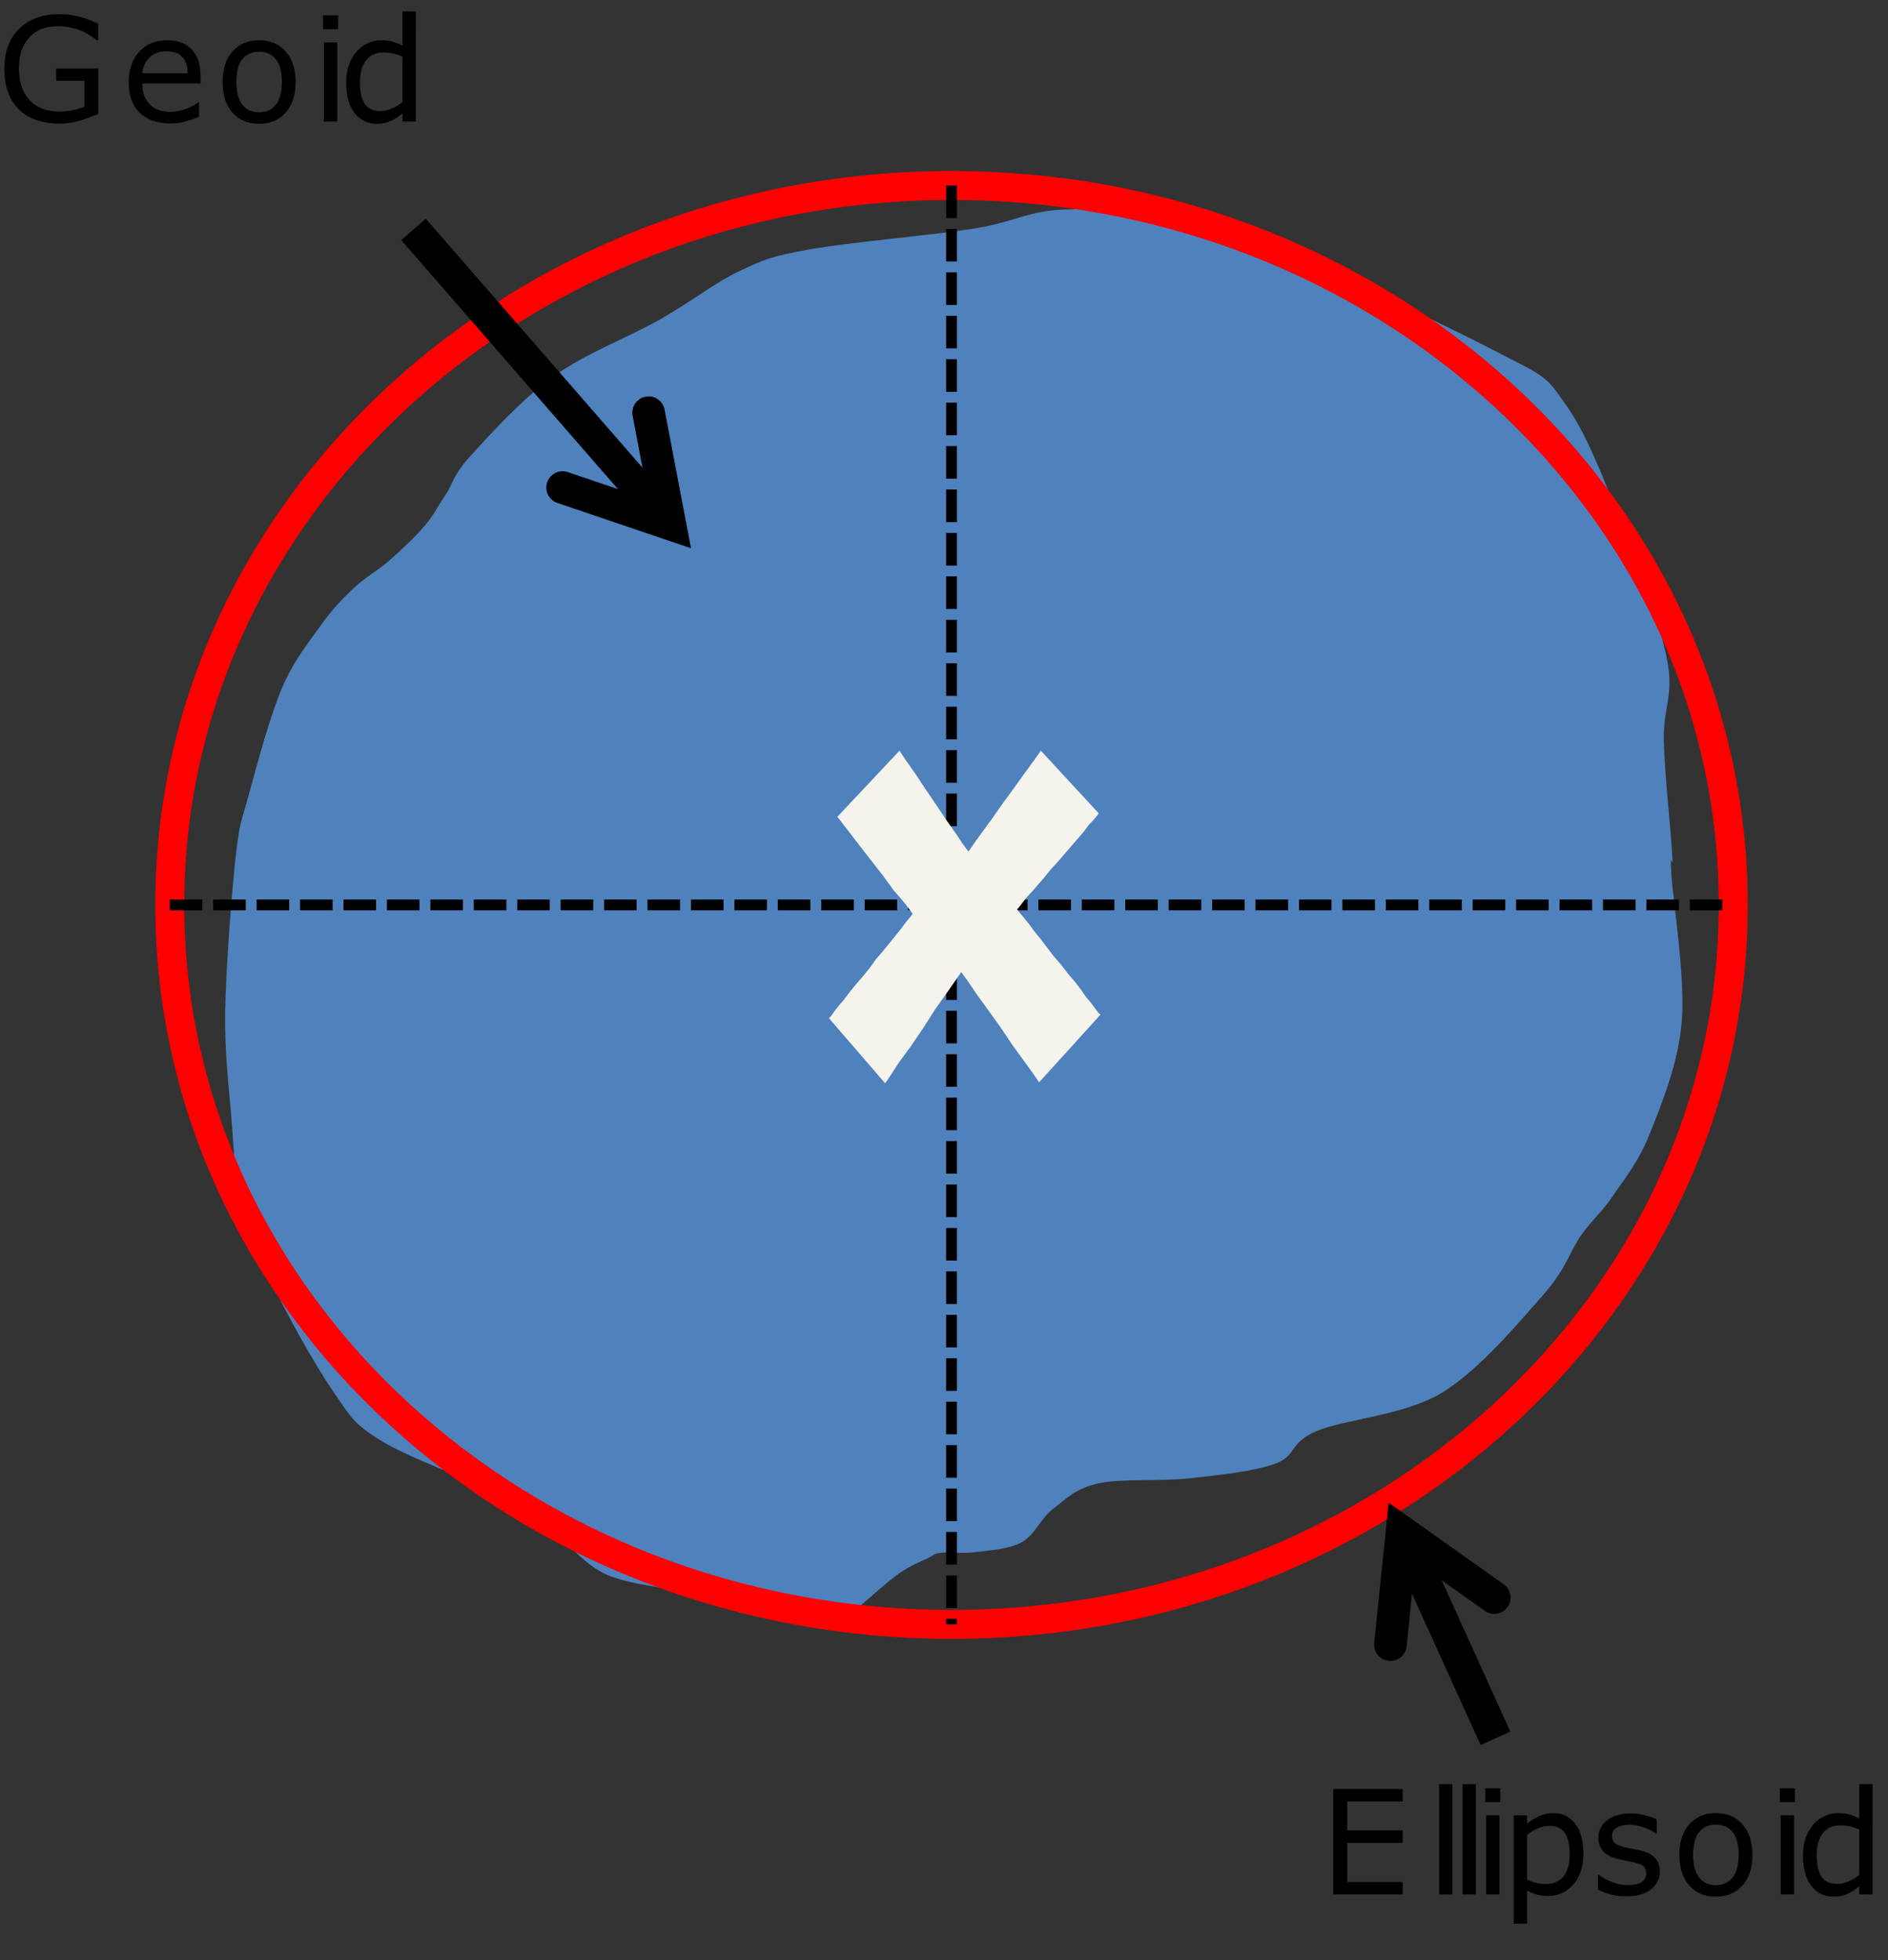 <?xml version="1.0" encoding="UTF-8" standalone="no"?>
<!-- Created with Inkscape (http://www.inkscape.org/) -->

<svg
   xmlns:dc="http://purl.org/dc/elements/1.1/"
   xmlns:cc="http://creativecommons.org/ns#"
   xmlns:rdf="http://www.w3.org/1999/02/22-rdf-syntax-ns#"
   xmlns:svg="http://www.w3.org/2000/svg"
   xmlns="http://www.w3.org/2000/svg"
   xmlns:sodipodi="http://sodipodi.sourceforge.net/DTD/sodipodi-0.dtd"
   xmlns:inkscape="http://www.inkscape.org/namespaces/inkscape"
   id="svg2"
   version="1.1"
   inkscape:version="0.92.3 (2405546, 2018-03-11)"
   xml:space="preserve"
   width="163.02"
   height="169.241"
   viewBox="0 0 163.02 169.241"
   sodipodi:docname="Datum_geocentric.svg"><rect x="0" y="0" width="163.02" height="169.241" fill="#333333" stroke="none"/><defs
     id="defs6"><clipPath
       clipPathUnits="userSpaceOnUse"
       id="clipPath16"><path
         d="M 0,0 144,0 144,144 0,144 0,0 Z"
         id="path18"
         inkscape:connector-curvature="0" /></clipPath><clipPath
       clipPathUnits="userSpaceOnUse"
       id="clipPath28"><path
         d="M 0,0 144,0 144,144 0,144 0,0 Z"
         id="path30"
         inkscape:connector-curvature="0" /></clipPath><clipPath
       clipPathUnits="userSpaceOnUse"
       id="clipPath40"><path
         d="M 0,0 144,0 144,144 0,144 0,0 Z"
         id="path42"
         inkscape:connector-curvature="0" /></clipPath><clipPath
       clipPathUnits="userSpaceOnUse"
       id="clipPath52"><path
         d="M 0,0 144,0 144,144 0,144 0,0 Z"
         id="path54"
         inkscape:connector-curvature="0" /></clipPath><clipPath
       clipPathUnits="userSpaceOnUse"
       id="clipPath64"><path
         d="M 0,0 144,0 144,144 0,144 0,0 Z"
         id="path66"
         inkscape:connector-curvature="0" /></clipPath><clipPath
       clipPathUnits="userSpaceOnUse"
       id="clipPath76"><path
         d="M 0,0 144,0 144,144 0,144 0,0 Z"
         id="path78"
         inkscape:connector-curvature="0" /></clipPath></defs><sodipodi:namedview
     pagecolor="#ffffff"
     bordercolor="#666666"
     borderopacity="1"
     objecttolerance="10"
     gridtolerance="10"
     guidetolerance="10"
     inkscape:pageopacity="0"
     inkscape:pageshadow="2"
     inkscape:window-width="1264"
     inkscape:window-height="667"
     id="namedview4"
     showgrid="false"
     fit-margin-top="0"
     fit-margin-left="0"
     fit-margin-right="0"
     fit-margin-bottom="0"
     inkscape:zoom="1.7321167"
     inkscape:cx="76.61847"
     inkscape:cy="75.95785"
     inkscape:window-x="0"
     inkscape:window-y="0"
     inkscape:window-maximized="0"
     inkscape:current-layer="g10" /><g
     id="g10"
     inkscape:groupmode="layer"
     inkscape:label="Datum_geocentric"
     transform="matrix(1.25,0,0,-1.25,-7.841,172.575)"><g
   id="g12"><g
     id="g14"
     clip-path="url(#clipPath16)"><g
       id="g20"
       transform="translate(38.776,106.577)"><path
         d="m 0,0 c 1.243,1.365 3.544,3.915 5.726,5.486 2.182,1.57 5.22,2.723 7.366,3.937 2.145,1.215 3.787,2.542 5.507,3.348 1.721,0.806 2.136,1.001 4.817,1.486 2.682,0.485 8.303,0.965 11.274,1.425 2.972,0.46 3.805,1.282 6.557,1.334 2.752,0.053 5.093,0.579 9.955,-1.02 4.862,-1.599 15.114,-6.453 19.218,-8.573 4.105,-2.12 3.765,-1.776 5.41,-4.148 1.644,-2.371 3.309,-7.128 4.457,-10.08 1.147,-2.952 2.071,-5.489 2.427,-7.633 0.357,-2.144 -0.335,-3.053 -0.287,-5.231 0.049,-2.178 0.492,-6.316 0.578,-7.835 0.086,-1.519 -0.174,0.638 -0.063,-1.279 0.111,-1.916 0.973,-7.223 0.73,-10.218 -0.243,-2.996 -1.392,-5.731 -2.189,-7.754 -0.796,-2.023 -1.797,-3.205 -2.592,-4.385 -0.795,-1.18 -1.378,-1.56 -2.178,-2.696 -0.8,-1.135 -1.014,-2.301 -2.62,-4.116 -1.607,-1.814 -4.41,-5.203 -7.019,-6.77 -2.609,-1.568 -6.727,-1.823 -8.636,-2.635 -1.908,-0.812 -1.364,-1.695 -2.817,-2.238 -1.453,-0.543 -3.856,-0.79 -5.9,-1.019 -2.044,-0.23 -4.784,-0.005 -6.364,-0.357 -1.58,-0.352 -2.234,-1.078 -3.114,-1.756 -0.881,-0.678 -1.271,-1.811 -2.17,-2.31 -0.9,-0.499 -2.297,-0.562 -3.228,-0.683 -0.931,-0.121 -1.816,0.024 -2.358,-0.045 -0.543,-0.069 -0.413,-0.131 -0.897,-0.37 -0.484,-0.239 -1.219,-0.507 -2.006,-1.063 -0.786,-0.555 -2.089,-1.751 -2.715,-2.269 -0.627,-0.519 -0.619,-0.673 -1.044,-0.844 -0.425,-0.17 -0.26,-0.416 -1.508,-0.18 -1.247,0.237 -4.624,1.287 -5.978,1.6 -1.354,0.313 -0.666,0.013 -2.147,0.279 -1.48,0.266 -4.982,0.555 -6.736,1.317 -1.755,0.761 -2.935,2.47 -3.789,3.254 -0.854,0.785 -0.7,1.04 -1.335,1.453 -0.634,0.414 -2.471,1.029 -2.471,1.029 -1.755,0.762 -6.15,2.367 -8.054,3.543 -1.905,1.176 -2.094,1.646 -3.373,3.515 -1.28,1.868 -3.246,5.421 -4.306,7.697 -1.06,2.276 -1.612,4.092 -2.054,5.959 -0.443,1.868 -0.431,3.162 -0.601,5.248 -0.17,2.086 -0.468,4.298 -0.42,7.267 0.049,2.97 0.442,8.06 0.713,10.549 0.272,2.489 0.385,2.433 0.918,4.386 0.533,1.954 1.452,5.388 2.282,7.336 0.829,1.948 1.871,3.203 2.693,4.353 0.823,1.149 1.453,1.797 2.244,2.546 0.791,0.749 1.684,1.228 2.503,1.946 0.819,0.719 1.768,1.613 2.411,2.365 0.643,0.751 0.895,1.322 1.449,2.144 C -1.181,-1.882 -1.243,-1.365 0,0"
         style="fill:#4f81bd;fill-opacity:1;fill-rule:evenodd;stroke:none"
         id="path22"
         inkscape:connector-curvature="0" /></g></g></g><g
   id="g24"><g
     id="g26"
     clip-path="url(#clipPath28)"><g
       id="g32"
       transform="translate(18,75.559)"><path
         d="M 0,0 C 0,27.443 24.177,49.69 54,49.69 83.823,49.69 108,27.443 108,0 108,-27.443 83.823,-49.69 54,-49.69 24.177,-49.69 0,-27.443 0,0 Z"
         style="fill:none;stroke:#ff0000;stroke-width:2;stroke-linecap:butt;stroke-linejoin:round;stroke-miterlimit:10;stroke-dasharray:none;stroke-opacity:1"
         id="path34"
         inkscape:connector-curvature="0" /></g></g></g><g
   id="g36"><g
     id="g38"
     clip-path="url(#clipPath40)"><g
       id="g44"
       transform="translate(72,125.249)"><path
         d="M 0,0 0,-99.381"
         style="fill:none;stroke:#000000;stroke-width:0.75;stroke-linecap:butt;stroke-linejoin:round;stroke-miterlimit:10;stroke-dasharray:2.25, 0.75;stroke-dashoffset:0;stroke-opacity:1"
         id="path46"
         inkscape:connector-curvature="0" /></g></g></g><g
   id="g48"><g
     id="g50"
     clip-path="url(#clipPath52)"><g
       id="g56"
       transform="translate(18,75.559)"><path
         d="M 0,0 108,0"
         style="fill:none;stroke:#000000;stroke-width:0.75;stroke-linecap:butt;stroke-linejoin:round;stroke-miterlimit:10;stroke-dasharray:2.25, 0.75;stroke-dashoffset:0;stroke-opacity:1"
         id="path58"
         inkscape:connector-curvature="0" /></g></g></g><g
   id="g60"><g
     id="g62"
     clip-path="url(#clipPath64)"><g
       id="g68"
       transform="translate(63.53,67.74)"><path
         d="M 0,0 0.146,0.135 0.38,0.474 0.643,0.812 1.023,1.252 1.402,1.76 1.841,2.301 2.337,2.876 2.805,3.451 3.272,4.094 3.769,4.669 4.207,5.211 4.645,5.752 5.025,6.226 5.347,6.666 5.61,6.97 5.785,7.207 5.23,7.952 4.47,8.831 3.681,9.914 l -0.847,1.083 -0.789,1.015 -0.672,0.88 -0.526,0.676 -0.263,0.339 4.295,4.568 0.468,-0.711 0.642,-0.913 0.672,-1.015 0.76,-1.117 0.701,-1.049 0.643,-0.914 0.497,-0.744 0.38,-0.508 0.35,0.508 0.555,0.778 0.672,0.914 0.76,1.083 0.789,1.082 0.73,1.015 0.643,0.88 0.497,0.711 L 18.64,14.144 18.494,13.941 18.26,13.67 17.939,13.332 17.618,12.892 17.209,12.418 16.77,11.91 16.303,11.369 15.835,10.828 15.339,10.286 14.93,9.779 14.492,9.271 14.082,8.798 13.703,8.391 13.41,8.019 13.177,7.715 13.001,7.512 l 0.205,-0.271 0.292,-0.338 0.351,-0.44 0.35,-0.474 0.439,-0.541 0.438,-0.576 0.467,-0.609 0.497,-0.575 0.467,-0.609 0.468,-0.541 0.438,-0.575 0.351,-0.508 0.35,-0.406 0.293,-0.406 0.204,-0.271 0.146,-0.135 -4.236,-4.67 -0.439,0.643 -0.642,0.88 -0.76,1.049 -0.818,1.218 L 11.015,0.541 10.226,1.624 9.583,2.572 9.145,3.181 8.794,2.673 8.181,1.793 7.363,0.643 6.545,-0.643 5.668,-1.929 4.85,-3.045 4.236,-3.993 3.886,-4.5 0,0 Z"
         style="fill:#f4f3ec;fill-opacity:1;fill-rule:evenodd;stroke:none"
         id="path70"
         inkscape:connector-curvature="0" /></g></g></g><g
   id="g72"><g
     id="g74"
     clip-path="url(#clipPath76)"><g
       id="g80"
       transform="translate(109.573,18)"><path
         d="M 0,0 -6.457,14.241"
         style="fill:none;stroke:#000000;stroke-width:2.25;stroke-linecap:butt;stroke-linejoin:round;stroke-miterlimit:10;stroke-dasharray:none;stroke-opacity:1"
         id="path82"
         inkscape:connector-curvature="0" /></g><g
       id="g84"
       transform="translate(102.317,24.468)"><path
         d="M 0,0 0.799,7.774 7.172,3.252"
         style="fill:none;stroke:#000000;stroke-width:2.25;stroke-linecap:round;stroke-linejoin:miter;stroke-miterlimit:10;stroke-dasharray:none;stroke-opacity:1"
         id="path86"
         inkscape:connector-curvature="0" /></g></g></g><g
   aria-label="Ellipsoid "
   transform="matrix(1,0,0,-1,97.39,7.215)"
   style="font-variant:normal;font-weight:normal;font-stretch:normal;line-height:0%;font-family:'Architects Daughter';-inkscape-font-specification:ArchitectsDaughter;writing-mode:lr-tb;fill:#000000;fill-opacity:1;fill-rule:nonzero;stroke:none"
   id="text88"><path
     d="M 5.778,0 H 0.979 V -7.285 H 5.778 v 0.861 H 1.947 v 1.996 H 5.778 v 0.861 H 1.947 v 2.706 H 5.778 Z"
     style="font-size:10.02px;line-height:1.25"
     id="path3756" /><path
     d="M 9.209,0 H 8.29 V -7.613 H 9.209 Z"
     style="font-size:10.02px;line-height:1.25"
     id="path3758" /><path
     d="M 10.833,0 H 9.913 v -7.613 h 0.92 z"
     style="font-size:10.02px;line-height:1.25"
     id="path3760" /><path
     d="m 12.515,-6.38 h -1.037 v -0.954 h 1.037 z M 12.456,0 h -0.92 v -5.465 h 0.92 z"
     style="font-size:10.02px;line-height:1.25"
     id="path3762" /><path
     d="m 18.26,-2.799 q 0,0.665 -0.191,1.218 -0.191,0.548 -0.538,0.93 -0.323,0.362 -0.763,0.563 -0.435,0.196 -0.925,0.196 -0.426,0 -0.773,-0.093 -0.342,-0.093 -0.7,-0.289 V 2.016 H 13.45 V -5.465 h 0.92 v 0.572 q 0.367,-0.308 0.822,-0.514 0.46,-0.21 0.979,-0.21 0.988,0 1.536,0.749 0.553,0.744 0.553,2.07 z m -0.949,0.024 q 0,-0.988 -0.338,-1.478 -0.338,-0.489 -1.037,-0.489 -0.396,0 -0.797,0.171 -0.401,0.171 -0.768,0.45 v 3.097 q 0.391,0.176 0.67,0.24 0.284,0.064 0.641,0.064 0.768,0 1.199,-0.519 0.431,-0.519 0.431,-1.536 z"
     style="font-size:10.02px;line-height:1.25"
     id="path3764" /><path
     d="m 23.537,-1.575 q 0,0.749 -0.621,1.228 -0.616,0.479 -1.688,0.479 -0.607,0 -1.116,-0.142 -0.504,-0.147 -0.846,-0.318 V -1.36 h 0.049 q 0.435,0.328 0.969,0.524 0.533,0.191 1.023,0.191 0.607,0 0.949,-0.196 0.342,-0.196 0.342,-0.616 0,-0.323 -0.186,-0.489 -0.186,-0.166 -0.714,-0.284 -0.196,-0.044 -0.514,-0.103 -0.313,-0.059 -0.572,-0.127 -0.719,-0.191 -1.023,-0.558 -0.298,-0.372 -0.298,-0.91 0,-0.338 0.137,-0.636 0.142,-0.298 0.426,-0.533 0.274,-0.23 0.695,-0.362 0.426,-0.137 0.949,-0.137 0.489,0 0.988,0.122 0.504,0.117 0.837,0.289 v 0.983 h -0.049 q -0.352,-0.259 -0.856,-0.435 -0.504,-0.181 -0.988,-0.181 -0.504,0 -0.851,0.196 -0.347,0.191 -0.347,0.572 0,0.338 0.21,0.509 0.205,0.171 0.665,0.279 0.254,0.059 0.568,0.117 0.318,0.059 0.528,0.108 0.641,0.147 0.988,0.504 0.347,0.362 0.347,0.959 z"
     style="font-size:10.02px;line-height:1.25"
     id="path3766" /><path
     d="m 29.932,-2.73 q 0,1.336 -0.685,2.109 -0.685,0.773 -1.835,0.773 -1.16,0 -1.845,-0.773 -0.68,-0.773 -0.68,-2.109 0,-1.336 0.68,-2.109 0.685,-0.778 1.845,-0.778 1.15,0 1.835,0.778 0.685,0.773 0.685,2.109 z m -0.949,0 q 0,-1.062 -0.416,-1.575 -0.416,-0.519 -1.155,-0.519 -0.749,0 -1.164,0.519 -0.411,0.514 -0.411,1.575 0,1.027 0.416,1.561 0.416,0.528 1.16,0.528 0.734,0 1.15,-0.524 0.421,-0.528 0.421,-1.566 z"
     style="font-size:10.02px;line-height:1.25"
     id="path3768" /><path
     d="m 32.865,-6.38 h -1.037 v -0.954 h 1.037 z M 32.807,0 h -0.92 v -5.465 h 0.92 z"
     style="font-size:10.02px;line-height:1.25"
     id="path3770" /><path
     d="m 38.233,0 h -0.92 v -0.572 q -0.396,0.342 -0.827,0.533 -0.431,0.191 -0.934,0.191 -0.979,0 -1.556,-0.753 -0.572,-0.753 -0.572,-2.089 0,-0.695 0.196,-1.238 0.201,-0.543 0.538,-0.925 0.333,-0.372 0.773,-0.568 0.445,-0.196 0.92,-0.196 0.431,0 0.763,0.093 0.333,0.088 0.7,0.279 v -2.368 h 0.92 z m -0.92,-1.345 v -3.136 q -0.372,-0.166 -0.665,-0.23 -0.294,-0.064 -0.641,-0.064 -0.773,0 -1.204,0.538 -0.431,0.538 -0.431,1.526 0,0.974 0.333,1.482 0.333,0.504 1.067,0.504 0.391,0 0.793,-0.171 0.401,-0.176 0.749,-0.45 z"
     style="font-size:10.02px;line-height:1.25"
     id="path3772" /></g>
<g
   id="g92"
   transform="translate(34.837,122.215)"><path
     d="M 0,0 17.701,-20.335"
     style="fill:none;stroke:#000000;stroke-width:2.25;stroke-linecap:butt;stroke-linejoin:round;stroke-miterlimit:10;stroke-dasharray:none;stroke-opacity:1"
     id="path94"
     inkscape:connector-curvature="0" /></g><g
   id="g96"
   transform="translate(51.076,109.557)"><path
     d="M 0,0 1.462,-7.677 -5.94,-5.17"
     style="fill:none;stroke:#000000;stroke-width:2.25;stroke-linecap:round;stroke-linejoin:miter;stroke-miterlimit:10;stroke-dasharray:none;stroke-opacity:1"
     id="path98"
     inkscape:connector-curvature="0" /></g><g
   aria-label="Geoid "
   transform="matrix(1,0,0,-1,6.009,129.662)"
   style="font-variant:normal;font-weight:normal;font-stretch:normal;line-height:0%;font-family:'Architects Daughter';-inkscape-font-specification:ArchitectsDaughter;writing-mode:lr-tb;fill:#000000;fill-opacity:1;fill-rule:nonzero;stroke:none"
   id="text100"><path
     d="m 7.055,-0.538 q -0.597,0.274 -1.306,0.479 -0.705,0.201 -1.365,0.201 -0.851,0 -1.561,-0.235 Q 2.114,-0.328 1.615,-0.797 1.111,-1.272 0.837,-1.981 0.563,-2.696 0.563,-3.65 q 0,-1.747 1.018,-2.755 1.023,-1.013 2.803,-1.013 0.621,0 1.267,0.152 0.651,0.147 1.399,0.504 v 1.15 H 6.962 Q 6.81,-5.729 6.522,-5.92 6.233,-6.111 5.954,-6.238 5.617,-6.39 5.186,-6.488 4.76,-6.59 4.217,-6.59 q -1.223,0 -1.937,0.788 -0.709,0.783 -0.709,2.123 0,1.414 0.744,2.202 0.744,0.783 2.026,0.783 0.47,0 0.934,-0.093 0.47,-0.093 0.822,-0.24 V -2.813 H 4.144 V -3.665 H 7.055 Z"
     style="font-size:10.02px;line-height:1.25"
     id="path3775" /><path
     d="m 14.117,-2.637 h -4.027 q 0,0.504 0.152,0.881 0.152,0.372 0.416,0.612 0.254,0.235 0.602,0.352 0.352,0.117 0.773,0.117 0.558,0 1.12,-0.22 0.568,-0.225 0.807,-0.44 h 0.049 v 1.003 q -0.465,0.196 -0.949,0.328 -0.484,0.132 -1.018,0.132 -1.36,0 -2.123,-0.734 Q 9.156,-1.345 9.156,-2.701 q 0,-1.341 0.729,-2.128 0.734,-0.788 1.928,-0.788 1.106,0 1.703,0.646 0.602,0.646 0.602,1.835 z M 13.222,-3.342 q -0.005,-0.724 -0.367,-1.12 -0.357,-0.396 -1.091,-0.396 -0.739,0 -1.179,0.435 -0.435,0.435 -0.494,1.081 z"
     style="font-size:10.02px;line-height:1.25"
     id="path3777" /><path
     d="m 20.683,-2.73 q 0,1.336 -0.685,2.109 -0.685,0.773 -1.835,0.773 -1.16,0 -1.845,-0.773 -0.68,-0.773 -0.68,-2.109 0,-1.336 0.68,-2.109 0.685,-0.778 1.845,-0.778 1.15,0 1.835,0.778 0.685,0.773 0.685,2.109 z m -0.949,0 q 0,-1.062 -0.416,-1.575 -0.416,-0.519 -1.155,-0.519 -0.749,0 -1.164,0.519 -0.411,0.514 -0.411,1.575 0,1.027 0.416,1.561 0.416,0.528 1.16,0.528 0.734,0 1.15,-0.524 0.421,-0.528 0.421,-1.566 z"
     style="font-size:10.02px;line-height:1.25"
     id="path3779" /><path
     d="m 23.617,-6.38 h -1.037 v -0.954 h 1.037 z M 23.558,0 h -0.92 v -5.465 h 0.92 z"
     style="font-size:10.02px;line-height:1.25"
     id="path3781" /><path
     d="m 28.985,0 h -0.92 v -0.572 q -0.396,0.342 -0.827,0.533 -0.431,0.191 -0.934,0.191 -0.979,0 -1.556,-0.753 -0.572,-0.753 -0.572,-2.089 0,-0.695 0.196,-1.238 0.201,-0.543 0.538,-0.925 0.333,-0.372 0.773,-0.568 0.445,-0.196 0.92,-0.196 0.431,0 0.763,0.093 0.333,0.088 0.7,0.279 v -2.368 h 0.92 z m -0.92,-1.345 v -3.136 q -0.372,-0.166 -0.665,-0.23 -0.294,-0.064 -0.641,-0.064 -0.773,0 -1.204,0.538 -0.431,0.538 -0.431,1.526 0,0.974 0.333,1.482 0.333,0.504 1.067,0.504 0.391,0 0.793,-0.171 0.401,-0.176 0.749,-0.45 z"
     style="font-size:10.02px;line-height:1.25"
     id="path3783" /></g>
</g></svg>